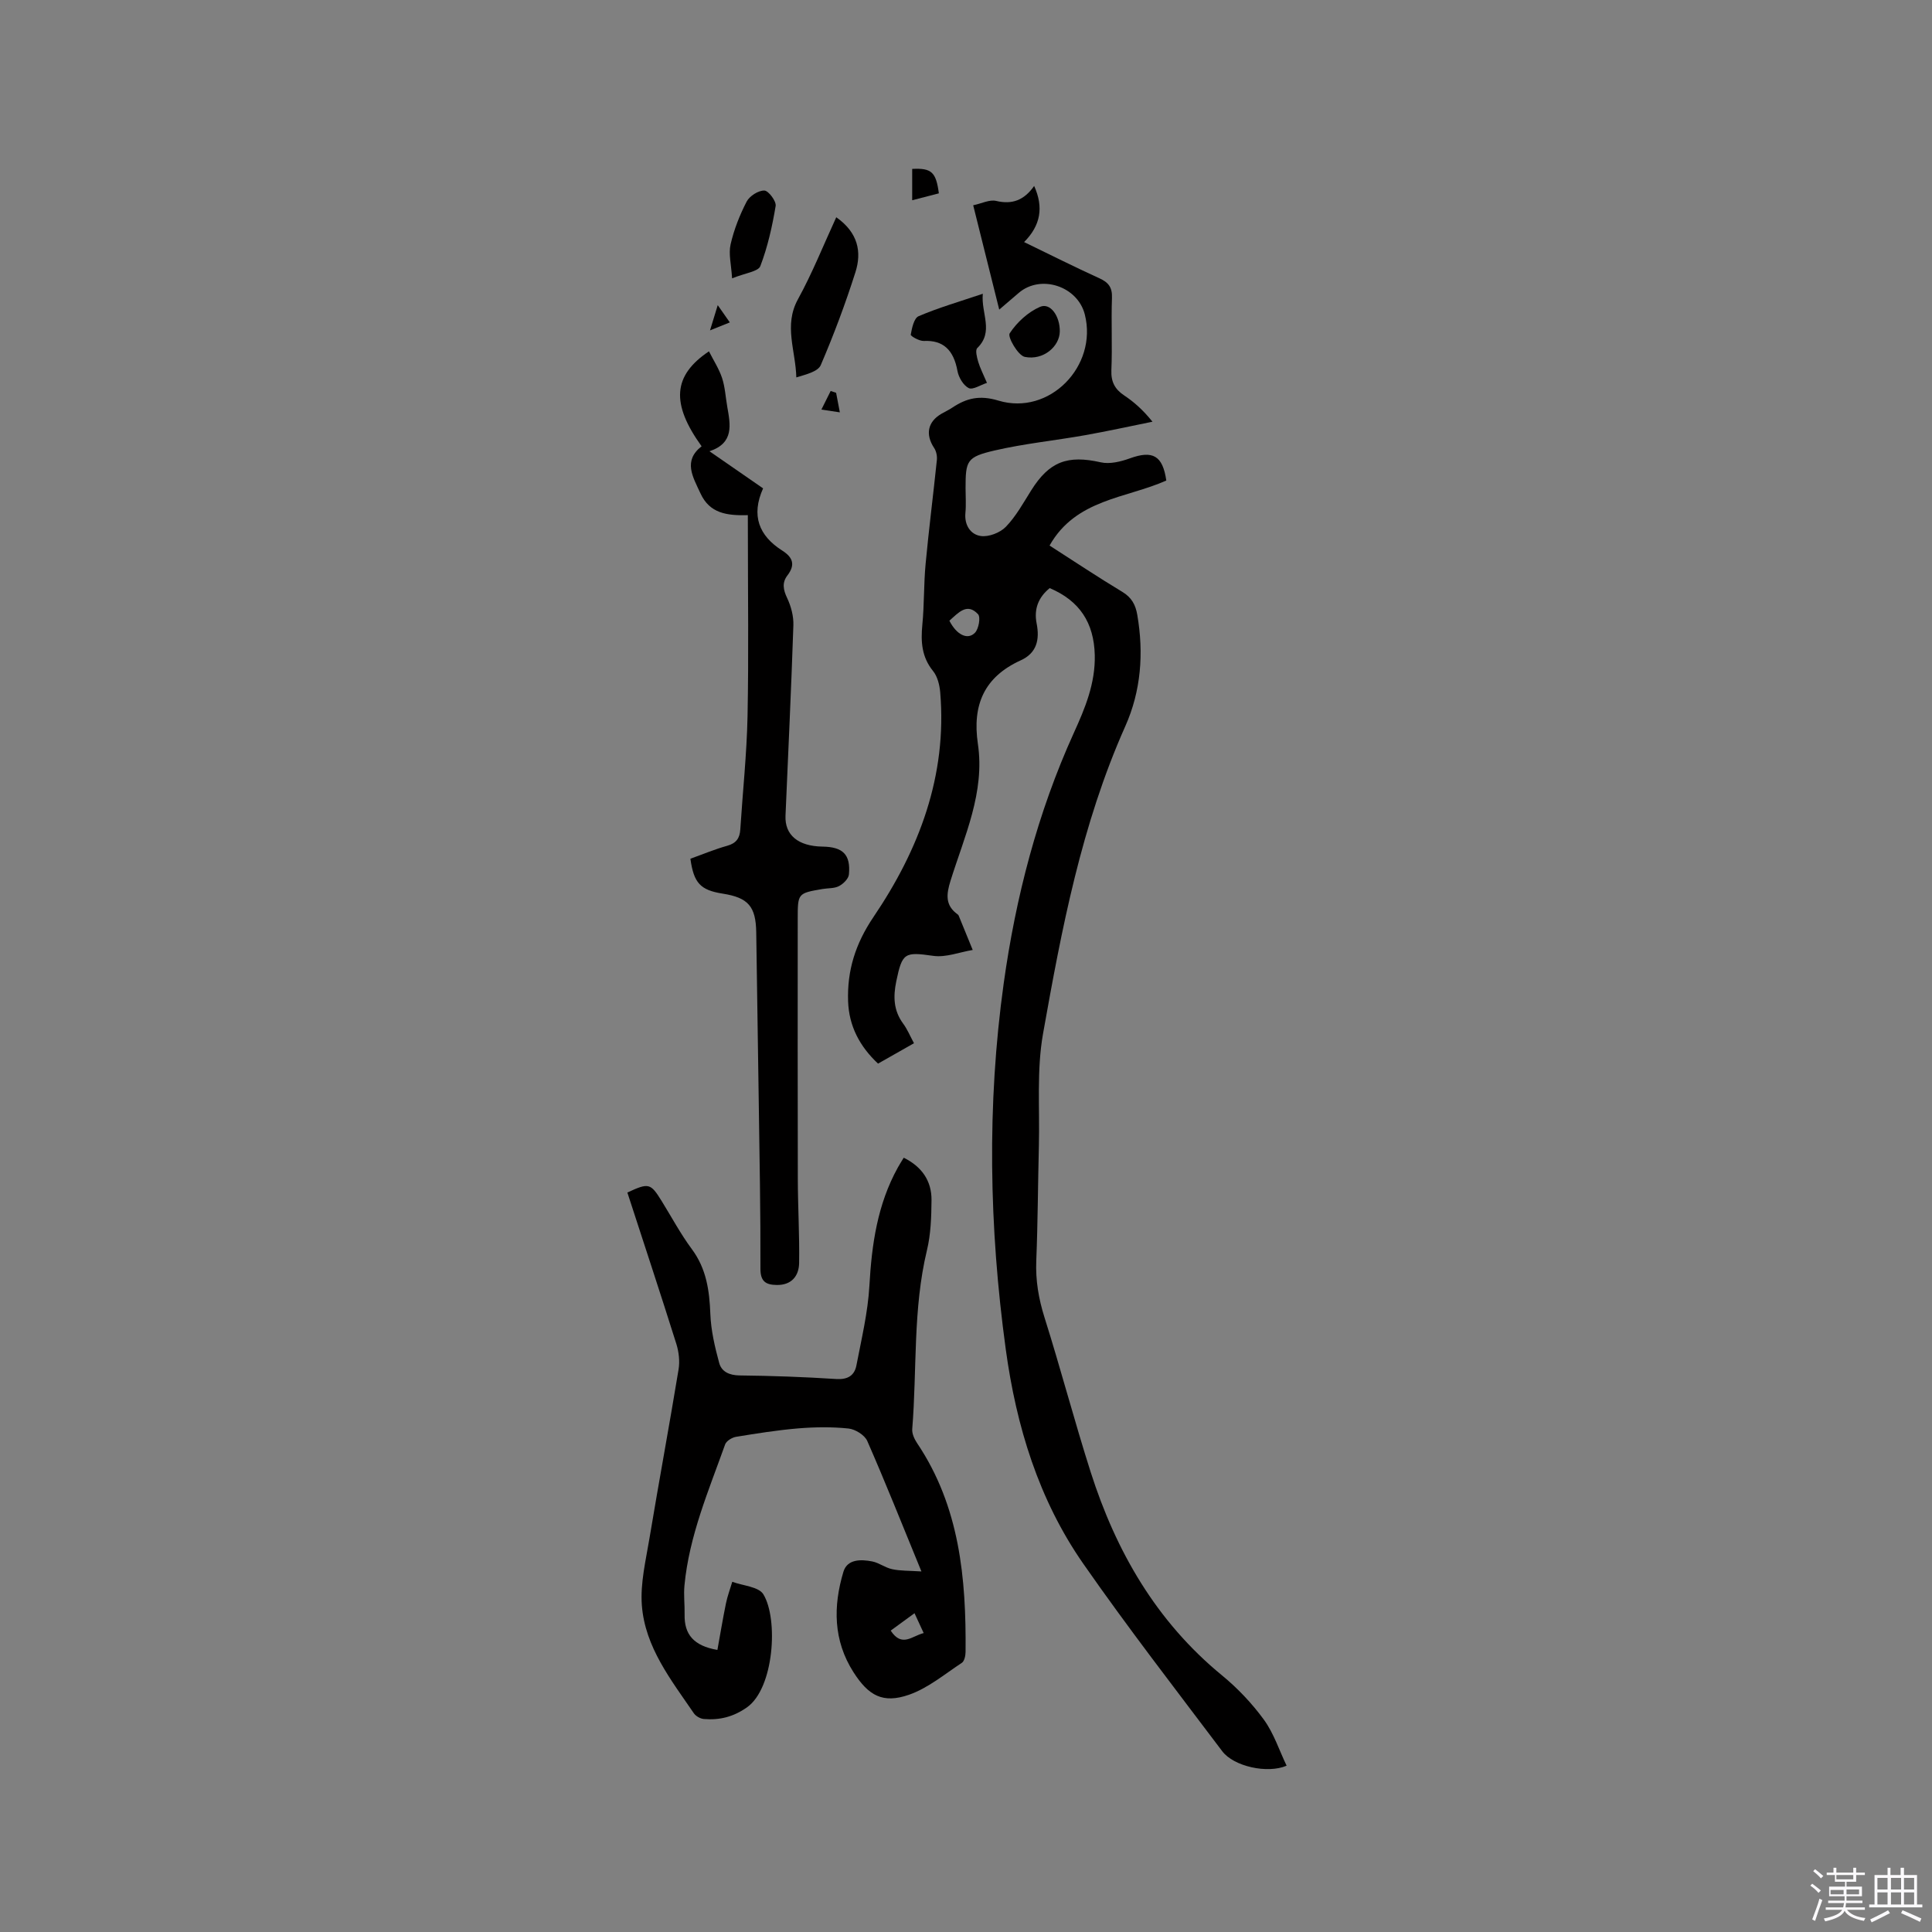 <svg enable-background="new 0 0 400 400" viewBox="0 0 400 400" xmlns="http://www.w3.org/2000/svg"><rect x="0" y="0" width="400" height="400" fill="#808080" stroke="none"/><path d="m374.8 390.4.4-.4c.7.5 1.3 1 1.8 1.4l-.5.5c-.5-.6-1.1-1.1-1.7-1.5zm1 7.3-.6-.3c.5-1.4 1.1-2.8 1.5-4.3.2.1.4.2.6.3-.5 1.3-1 2.8-1.5 4.3zm-.4-10.3.4-.4c.4.3 1 .8 1.7 1.4l-.5.5c-.4-.5-1-1-1.6-1.5zm2.5.3h1.7v-1h.6v1h3.5v-1h.6v1h1.8v.5h-1.8v1.4h-2v1h3.2v2h-3.2v.9h3.3v.5h-3.4c0 .3-.1.6-.1.9h4v.5h-3.7c.7.9 1.9 1.5 3.8 1.7-.1.2-.2.4-.3.6-2.1-.4-3.5-1.1-4-2.1-.4 1-1.8 1.7-4 2.2-.1-.2-.2-.4-.3-.6 2.1-.4 3.4-1 3.8-1.8h-3.4v-.5h3.6c.1-.3.1-.6.2-.9h-3.3v-.5h3.4c0-.3 0-.6 0-.9h-3.2v-2h3.3v-1h-2.1v-1.4h-1.7v-.5zm1.1 3.5v1h2.7c0-.3 0-.4 0-.4 0-.1 0-.2 0-.2 0-.1 0-.2 0-.3h-2.7zm1.2-3v.9h3.5v-.9zm4.7 3h-2.6v.6.4h2.6z" fill="#fbfafc"/><path d="m393.6 386.7h.6v1.5h2.7v6.1h1.1v.6h-11v-.6h1.1v-6.1h2.7v-1.5h.6v1.5h2.1v-1.5zm-2.7 8.8.4.6c-1.2.6-2.5 1.3-3.8 1.9-.1-.2-.2-.4-.3-.6 1.2-.6 2.5-1.2 3.7-1.9zm-2.2-6.7v2.4h2.1v-2.4zm0 3v2.5h2.1v-2.5zm2.8-3v2.4h2.1v-2.4zm0 3v2.5h2.1v-2.5zm6 6.1c-1.4-.7-2.7-1.3-3.9-1.8l.3-.6c1.5.6 2.7 1.2 3.9 1.7zm-1.2-9.1h-2.1v2.4h2.1zm-2.1 3v2.5h2.1v-2.5z" fill="#fbfafc"/><g fill="#010000"><path d="m212.03 50.12c5.51 2.67 10.5 5.18 15.58 7.49 1.89.86 2.69 1.88 2.61 4.05-.18 4.98.09 9.97-.12 14.95-.1 2.42.7 3.96 2.65 5.26 2.01 1.34 3.85 2.95 5.86 5.44-4.65.94-9.27 1.96-13.94 2.79-6.25 1.11-12.59 1.74-18.76 3.17-5.76 1.34-6 2.1-6 7.81 0 1.7.13 3.41-.03 5.09-.25 2.54 1.06 4.49 3.16 4.8 1.64.25 4.02-.67 5.21-1.9 2.1-2.17 3.61-4.94 5.24-7.53 3.75-5.99 7.53-7.38 14.42-5.82 1.87.42 4.15-.15 6.04-.83 4.7-1.7 6.78-.58 7.52 4.6-8.32 3.71-18.72 3.81-24.17 13.46 5.06 3.24 9.98 6.53 15.05 9.58 1.93 1.16 2.75 2.66 3.11 4.76 1.37 7.94.78 15.77-2.48 23.07-9.07 20.33-13.18 41.98-17.03 63.65-1.34 7.53-.67 15.43-.86 23.16-.2 7.95-.22 15.9-.54 23.84-.17 4.09.49 7.91 1.72 11.81 3.34 10.59 6.16 21.34 9.53 31.92 5.25 16.45 13.59 30.95 27.18 42.11 3.24 2.66 6.23 5.81 8.7 9.2 2.05 2.82 3.16 6.31 4.7 9.52-3.97 1.71-10.96.15-13.33-3-9.7-12.86-19.57-25.61-28.77-38.82-9.25-13.28-13.88-28.5-16.05-44.41-3.45-25.22-3.92-50.65-.42-75.77 2.47-17.73 7-35.3 14.52-51.84 2.31-5.08 4.47-10.24 4.33-16.11-.17-6.7-3.14-11.23-9.33-13.86-2.36 1.92-3.29 4.34-2.71 7.3.66 3.34.06 6.14-3.3 7.66-7.55 3.44-10.05 9.22-8.86 17.29 1.49 10.04-2.79 19.11-5.67 28.36-.87 2.8-1.13 5.08 1.49 6.95.08.06.16.15.2.24.98 2.37 1.94 4.75 2.91 7.12-2.73.45-5.55 1.59-8.16 1.22-5.93-.84-6.43-.7-7.67 5.29-.65 3.16-.57 6.03 1.43 8.74.86 1.16 1.42 2.54 2.24 4.06-2.54 1.44-4.91 2.78-7.44 4.22-3.82-3.57-6.02-7.8-6.2-12.88-.22-6.37 1.5-11.92 5.25-17.47 9.43-13.92 15.28-29.23 13.82-46.52-.13-1.52-.56-3.28-1.48-4.41-2.36-2.91-2.56-6.07-2.22-9.58.41-4.19.28-8.43.68-12.63.67-7.18 1.59-14.33 2.33-21.5.08-.8-.12-1.8-.56-2.46-1.87-2.82-1.35-5.46 1.55-7.12.73-.42 1.51-.78 2.21-1.25 2.96-1.97 5.66-2.62 9.54-1.45 10.56 3.19 20.6-7.15 17.89-17.83-1.49-5.88-9.15-8.37-13.69-4.46-1.2 1.03-2.4 2.06-4.03 3.45-1.82-7.29-3.56-14.25-5.39-21.6 1.76-.37 3.4-1.23 4.76-.9 3.34.79 5.79-.16 7.86-3.1 2 4.43 1.34 8.18-2.08 11.62zm-15.47 78.39c1.48 2.92 3.78 4.07 5.3 2.49.78-.81 1.2-3.23.63-3.84-2.27-2.43-4.04-.32-5.93 1.35z"/><path d="m190.77 325.35c-4.04-9.85-7.48-18.5-11.21-27.01-.54-1.23-2.48-2.43-3.88-2.58-3.43-.36-6.95-.31-10.4-.03-4.32.36-8.62 1.05-12.9 1.75-.83.14-1.99.85-2.25 1.57-3.41 9.56-7.45 18.95-8.42 29.2-.19 1.99.07 4.01.03 6.02-.09 4.12 1.89 6.49 6.79 7.33.58-3.18 1.11-6.42 1.77-9.63.31-1.52.87-2.99 1.31-4.48 2.21.83 5.48 1.01 6.44 2.6 3.12 5.12 2.22 19.44-3.4 23.4-2.83 1.99-5.7 2.68-8.93 2.41-.73-.06-1.66-.59-2.07-1.19-4.72-6.91-10.1-13.68-10.76-22.34-.35-4.63.84-9.41 1.61-14.08 1.93-11.6 4.08-23.16 5.99-34.76.28-1.69.06-3.61-.45-5.26-3.3-10.49-6.76-20.93-10.15-31.37 4.43-2.06 4.8-1.95 7.1 1.76 2.06 3.33 3.92 6.82 6.25 9.96 3.02 4.07 3.64 8.57 3.83 13.43.13 3.4.93 6.82 1.83 10.13.49 1.81 2.08 2.56 4.22 2.59 6.67.07 13.35.31 20.01.74 2.38.15 3.77-.71 4.18-2.81 1.05-5.48 2.38-10.97 2.69-16.51.48-8.58 1.67-16.85 5.89-24.47.35-.64.75-1.25 1.22-2.03 3.74 1.86 5.78 4.78 5.75 8.78-.03 3.48-.14 7.05-.95 10.4-2.93 12.19-2.04 24.66-3.04 36.99-.08.95.44 2.08 1 2.92 8.84 13.15 10.18 28.03 10.04 43.24-.01.77-.24 1.9-.77 2.25-3.58 2.36-7.02 5.25-10.97 6.62-5.4 1.87-8.36.17-11.46-4.67-4.21-6.58-4.23-13.67-2.09-20.8.8-2.65 3.63-2.6 5.97-2.14 1.42.28 2.7 1.31 4.12 1.6 1.67.37 3.45.3 6.06.47zm-1.43 8.65c-1.81 1.32-3.3 2.41-4.93 3.6 2.34 3.58 4.46 1.07 6.83.51-.64-1.4-1.17-2.54-1.9-4.11z"/><path d="m154.83 106.66c-4.4.11-7.91-.38-9.81-4.52-1.58-3.43-3.64-6.72.24-9.74-6.36-8.84-5.98-14.63 1.52-19.66.95 1.88 2.09 3.62 2.72 5.53.62 1.89.72 3.95 1.07 5.93.65 3.73 1.46 7.51-3.68 9.23 3.91 2.71 7.45 5.16 11.1 7.68-2.53 5.64-.85 9.82 3.96 12.88 2.21 1.4 2.76 2.94 1.08 5.14-1.15 1.5-.88 2.96-.06 4.69.82 1.72 1.36 3.79 1.29 5.67-.44 13.14-1.07 26.27-1.63 39.4-.17 3.99 2.61 6.31 7.65 6.39 4.24.06 5.86 1.64 5.48 5.76-.08.89-1.16 1.95-2.06 2.42-.98.51-2.27.4-3.42.6-5.12.88-5.12.88-5.12 6.23 0 17.92-.03 35.84.02 53.77.01 5.81.36 11.61.27 17.42-.04 2.71-1.58 4.61-4.64 4.56-2.16-.03-3.38-.65-3.37-3.35.04-11.56-.19-23.11-.35-34.67-.16-11.66-.34-23.32-.52-34.98-.08-5.38-1.66-7.19-6.93-8.02-4.62-.73-6-2.17-6.7-7.23 2.51-.9 5.03-1.96 7.65-2.69 1.85-.52 2.57-1.58 2.68-3.37.5-7.81 1.34-15.62 1.5-23.44.25-12.61.07-25.24.07-37.86-.01-1.18-.01-2.32-.01-3.77z"/><path d="m173.14 44.98c4.53 3.19 5.3 7.19 3.97 11.37-2.07 6.52-4.48 12.95-7.18 19.24-.59 1.36-3.03 1.92-5.06 2.55-.14-5.59-2.64-10.75.33-16.17 2.98-5.42 5.28-11.21 7.94-16.99z"/><path d="m203.48 60.82c-.39 4.11 2.36 7.82-1.15 11.25-.45.44-.07 1.92.2 2.84.39 1.31 1.04 2.54 1.81 4.36-1.34.43-2.94 1.5-3.78 1.08-1.12-.57-2.09-2.23-2.33-3.56-.8-4.38-2.99-6.39-6.95-6.2-.93.05-2.78-1.01-2.72-1.3.24-1.37.67-3.41 1.62-3.82 4.06-1.74 8.34-2.98 13.3-4.65z"/><path d="m151.57 57.63c-.17-2.85-.76-5.06-.31-7.03.7-3.06 1.88-6.07 3.33-8.87.6-1.15 2.42-2.31 3.66-2.28.85.02 2.5 2.21 2.34 3.19-.7 4.22-1.65 8.47-3.17 12.45-.43 1.14-3.1 1.42-5.85 2.54z"/><path d="m219.42 68.62c-.04 3.12-3.42 6.05-7.25 5.27-1.41-.29-3.6-4.15-3.13-4.87 1.49-2.28 3.82-4.43 6.31-5.5 2.13-.9 4.11 1.94 4.07 5.1z"/><path d="m188.86 41.46c0-2.41 0-4.46 0-6.49 4-.2 4.94.64 5.52 5.06-1.72.45-3.49.9-5.52 1.43z"/><path d="m173.11 81.33c.21 1.11.42 2.21.77 4.04-1.52-.23-2.67-.4-3.82-.57.64-1.28 1.28-2.57 1.92-3.85.38.12.76.25 1.13.38z"/><path d="m148.6 63.18c1.03 1.47 1.67 2.38 2.5 3.57-1.31.53-2.4.97-4.1 1.65.59-1.88 1.01-3.28 1.6-5.22z"/></g></svg>